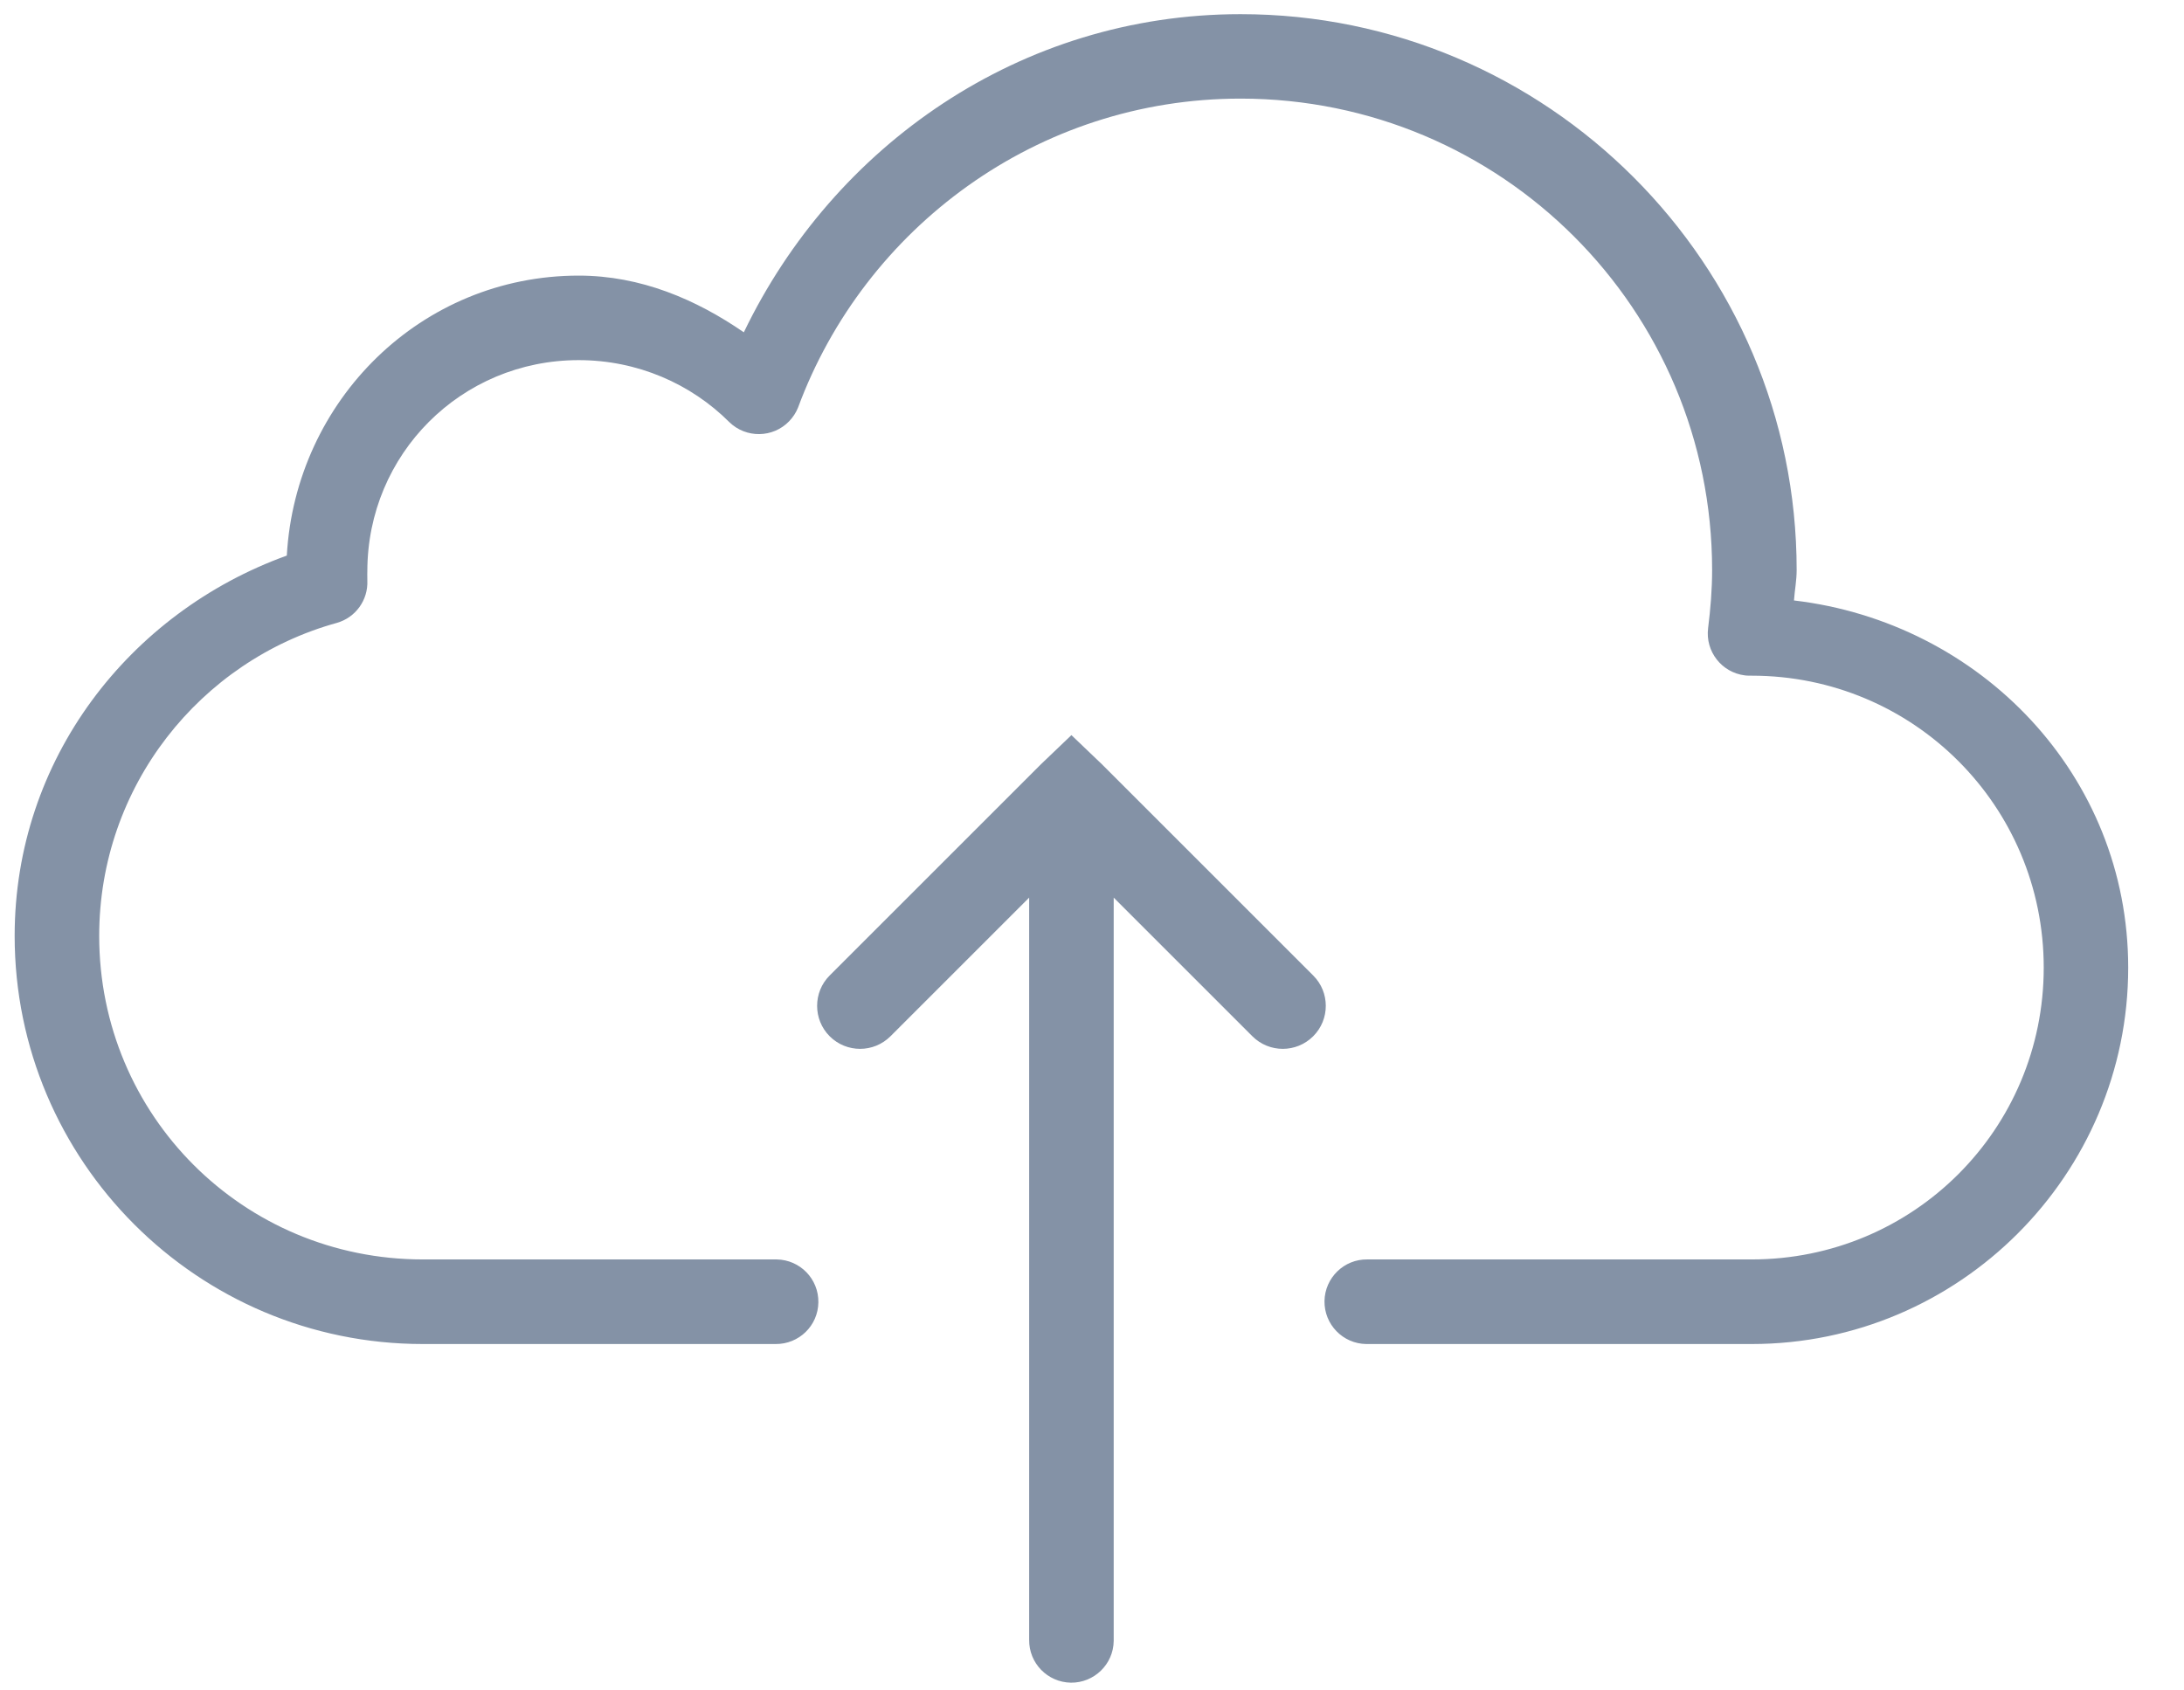 <?xml version="1.0" encoding="UTF-8" standalone="no"?>
<svg width="31px" height="24px" viewBox="0 0 31 24" version="1.1" xmlns="http://www.w3.org/2000/svg" xmlns:xlink="http://www.w3.org/1999/xlink">
    <!-- Generator: Sketch 3.7.2 (28276) - http://www.bohemiancoding.com/sketch -->
    <title>Fill 41</title>
    <desc>Created with Sketch.</desc>
    <defs></defs>
    <g id="Page-1" stroke="none" stroke-width="1" fill="none" fill-rule="evenodd">
        <g id="icon-sprite" transform="translate(-333, 0)" fill="#8492A6">
            <path d="M348.208,10.437 L347.776,10.85 L344.776,13.85 C344.539,14.087 344.539,14.474 344.776,14.712 C345.015,14.951 345.401,14.951 345.64,14.712 L347.608,12.744 L347.608,23.281 C347.604,23.613 347.868,23.884 348.2,23.89 C348.53,23.894 348.804,23.629 348.808,23.298 L348.808,23.281 L348.808,12.744 L350.776,14.712 C351.015,14.951 351.401,14.951 351.64,14.712 C351.878,14.474 351.878,14.087 351.64,13.85 L348.64,10.85 L348.208,10.437 Z M350.608,0.201 C347.479,0.201 344.831,2.072 343.558,4.718 C342.881,4.252 342.096,3.913 341.214,3.913 C338.979,3.913 337.196,5.683 337.071,7.888 C334.835,8.695 333.208,10.78 333.208,13.288 C333.208,16.484 335.804,19.082 339.002,19.082 L344.009,19.082 C344.34,19.085 344.612,18.822 344.616,18.49 C344.621,18.158 344.356,17.886 344.024,17.881 L344.009,17.881 L339.002,17.881 C336.453,17.881 334.408,15.836 334.408,13.288 C334.408,11.166 335.839,9.38 337.783,8.843 C338.048,8.767 338.226,8.519 338.214,8.244 C338.212,8.16 338.214,8.117 338.214,8.113 C338.214,6.447 339.547,5.113 341.214,5.113 C342.048,5.113 342.808,5.449 343.353,5.994 C343.59,6.224 343.97,6.219 344.2,5.982 C344.255,5.925 344.298,5.86 344.327,5.788 C345.27,3.238 347.724,1.4 350.608,1.4 C354.31,1.4 357.302,4.392 357.302,8.093 C357.302,8.367 357.28,8.638 357.245,8.919 C357.204,9.248 357.437,9.548 357.767,9.589 C357.786,9.591 357.806,9.593 357.827,9.593 L357.864,9.593 C360.159,9.593 362.009,11.443 362.009,13.738 C362.009,16.033 360.159,17.881 357.864,17.881 L352.408,17.881 C352.077,17.876 351.805,18.142 351.8,18.473 C351.796,18.804 352.06,19.077 352.392,19.082 L352.408,19.082 L357.864,19.082 C360.808,19.082 363.208,16.68 363.208,13.738 C363.208,11.007 361.112,8.837 358.464,8.525 C358.474,8.38 358.502,8.244 358.502,8.093 C358.502,3.744 354.96,0.201 350.608,0.201 L350.608,0.201 Z" id="Fill-41"></path>
        </g>
    </g>
</svg>
